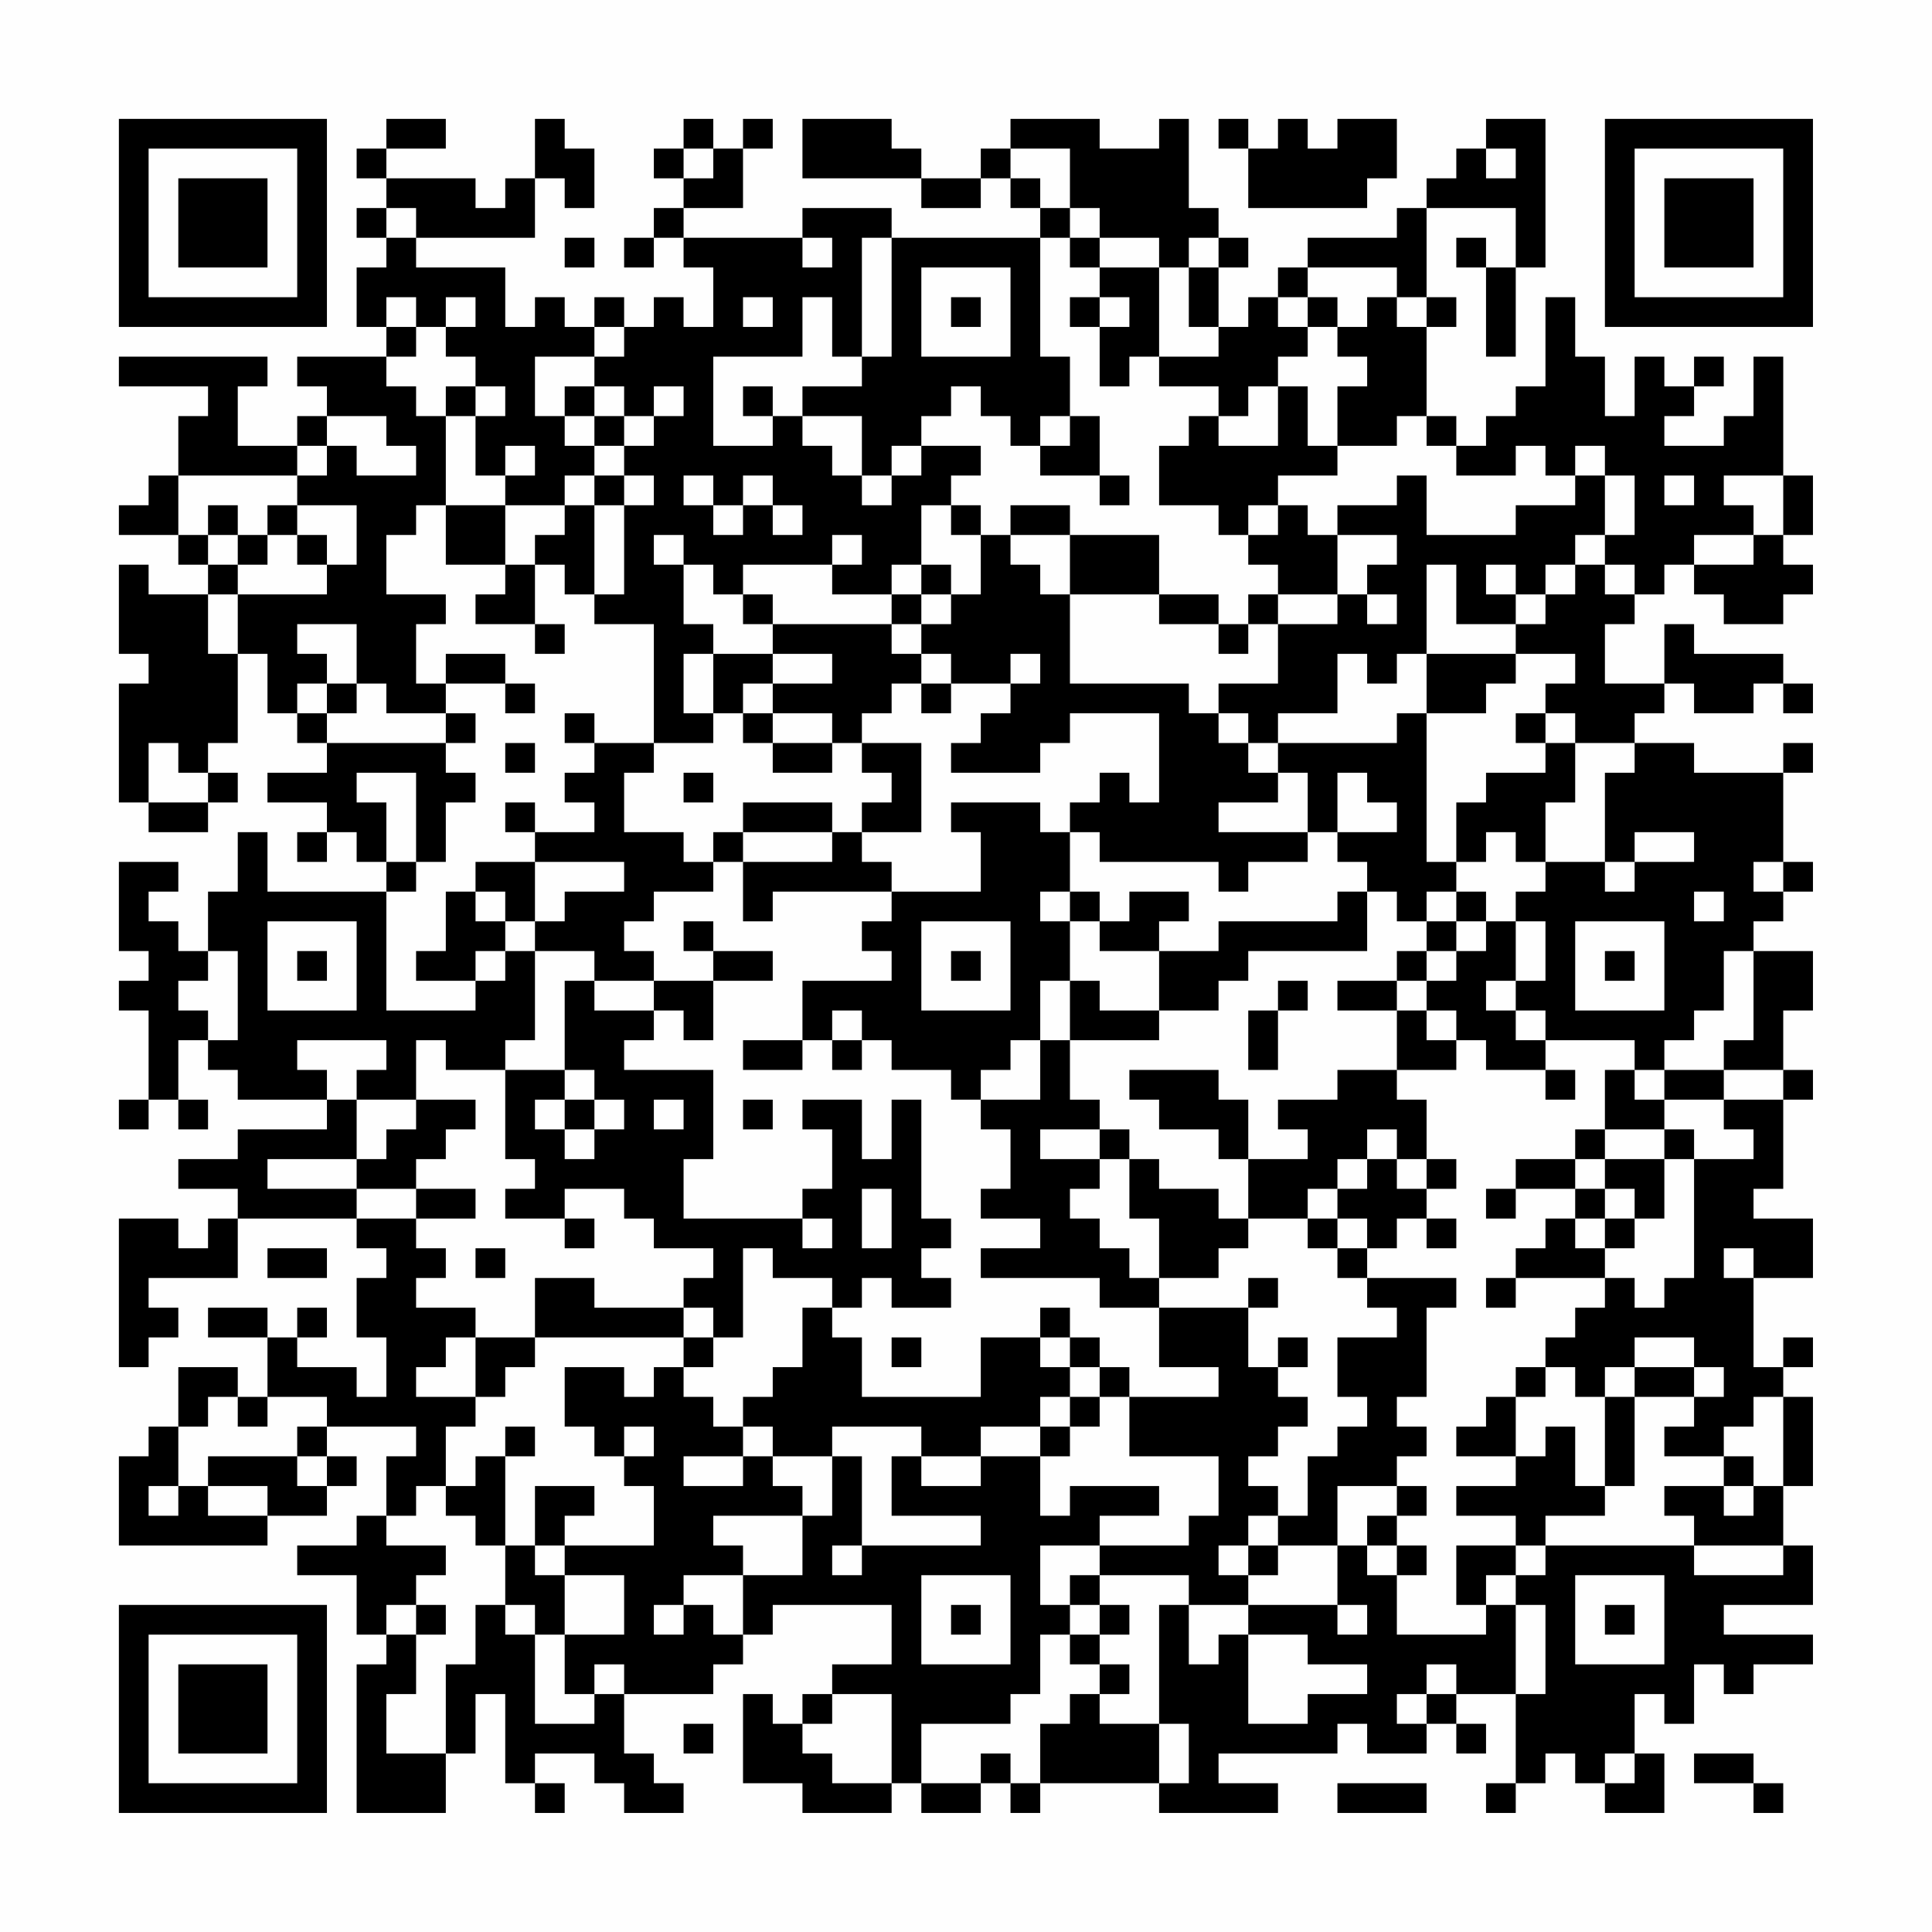 <?xml version="1.0" encoding="UTF-8"?>
<svg xmlns="http://www.w3.org/2000/svg" version="1.1" width="300" height="300" viewBox="0 0 300 300"><rect x="0" y="0" width="300" height="300" fill="#fefefe"/><g transform="scale(4.615)"><g transform="translate(4,4)"><path fill-rule="evenodd" d="M9 0L9 1L8 1L8 2L9 2L9 3L8 3L8 4L9 4L9 5L8 5L8 7L9 7L9 8L6 8L6 9L7 9L7 10L6 10L6 11L4 11L4 9L5 9L5 8L0 8L0 9L3 9L3 10L2 10L2 12L1 12L1 13L0 13L0 14L2 14L2 15L3 15L3 16L1 16L1 15L0 15L0 18L1 18L1 19L0 19L0 23L1 23L1 24L3 24L3 23L4 23L4 22L3 22L3 21L4 21L4 18L5 18L5 20L6 20L6 21L7 21L7 22L5 22L5 23L7 23L7 24L6 24L6 25L7 25L7 24L8 24L8 25L9 25L9 26L5 26L5 24L4 24L4 26L3 26L3 28L2 28L2 27L1 27L1 26L2 26L2 25L0 25L0 28L1 28L1 29L0 29L0 30L1 30L1 33L0 33L0 34L1 34L1 33L2 33L2 34L3 34L3 33L2 33L2 31L3 31L3 32L4 32L4 33L7 33L7 34L4 34L4 35L2 35L2 36L4 36L4 37L3 37L3 38L2 38L2 37L0 37L0 42L1 42L1 41L2 41L2 40L1 40L1 39L4 39L4 37L8 37L8 38L9 38L9 39L8 39L8 41L9 41L9 43L8 43L8 42L6 42L6 41L7 41L7 40L6 40L6 41L5 41L5 40L3 40L3 41L5 41L5 43L4 43L4 42L2 42L2 44L1 44L1 45L0 45L0 48L5 48L5 47L7 47L7 46L8 46L8 45L7 45L7 44L10 44L10 45L9 45L9 47L8 47L8 48L6 48L6 49L8 49L8 51L9 51L9 52L8 52L8 57L11 57L11 55L12 55L12 53L13 53L13 56L14 56L14 57L15 57L15 56L14 56L14 55L16 55L16 56L17 56L17 57L19 57L19 56L18 56L18 55L17 55L17 53L20 53L20 52L21 52L21 51L22 51L22 50L26 50L26 52L24 52L24 53L23 53L23 54L22 54L22 53L21 53L21 56L23 56L23 57L26 57L26 56L27 56L27 57L29 57L29 56L30 56L30 57L31 57L31 56L35 56L35 57L39 57L39 56L37 56L37 55L41 55L41 54L42 54L42 55L44 55L44 54L45 54L45 55L46 55L46 54L45 54L45 53L47 53L47 56L46 56L46 57L47 57L47 56L48 56L48 55L49 55L49 56L50 56L50 57L52 57L52 55L51 55L51 53L52 53L52 54L53 54L53 52L54 52L54 53L55 53L55 52L57 52L57 51L54 51L54 50L57 50L57 48L56 48L56 46L57 46L57 43L56 43L56 42L57 42L57 41L56 41L56 42L55 42L55 39L57 39L57 37L55 37L55 36L56 36L56 33L57 33L57 32L56 32L56 30L57 30L57 28L55 28L55 27L56 27L56 26L57 26L57 25L56 25L56 22L57 22L57 21L56 21L56 22L53 22L53 21L51 21L51 20L52 20L52 19L53 19L53 20L55 20L55 19L56 19L56 20L57 20L57 19L56 19L56 18L53 18L53 17L52 17L52 19L50 19L50 17L51 17L51 16L52 16L52 15L53 15L53 16L54 16L54 17L56 17L56 16L57 16L57 15L56 15L56 14L57 14L57 12L56 12L56 8L55 8L55 10L54 10L54 11L52 11L52 10L53 10L53 9L54 9L54 8L53 8L53 9L52 9L52 8L51 8L51 10L50 10L50 8L49 8L49 6L48 6L48 9L47 9L47 10L46 10L46 11L45 11L45 10L44 10L44 7L45 7L45 6L44 6L44 3L47 3L47 5L46 5L46 4L45 4L45 5L46 5L46 8L47 8L47 5L48 5L48 0L46 0L46 1L45 1L45 2L44 2L44 3L43 3L43 4L40 4L40 5L39 5L39 6L38 6L38 7L37 7L37 5L38 5L38 4L37 4L37 3L36 3L36 0L35 0L35 1L33 1L33 0L30 0L30 1L29 1L29 2L27 2L27 1L26 1L26 0L23 0L23 2L27 2L27 3L29 3L29 2L30 2L30 3L31 3L31 4L26 4L26 3L23 3L23 4L19 4L19 3L21 3L21 1L22 1L22 0L21 0L21 1L20 1L20 0L19 0L19 1L18 1L18 2L19 2L19 3L18 3L18 4L17 4L17 5L18 5L18 4L19 4L19 5L20 5L20 7L19 7L19 6L18 6L18 7L17 7L17 6L16 6L16 7L15 7L15 6L14 6L14 7L13 7L13 5L10 5L10 4L14 4L14 2L15 2L15 3L16 3L16 1L15 1L15 0L14 0L14 2L13 2L13 3L12 3L12 2L9 2L9 1L11 1L11 0ZM37 0L37 1L38 1L38 3L42 3L42 2L43 2L43 0L41 0L41 1L40 1L40 0L39 0L39 1L38 1L38 0ZM19 1L19 2L20 2L20 1ZM30 1L30 2L31 2L31 3L32 3L32 4L31 4L31 8L32 8L32 10L31 10L31 11L30 11L30 10L29 10L29 9L28 9L28 10L27 10L27 11L26 11L26 12L25 12L25 10L23 10L23 9L25 9L25 8L26 8L26 4L25 4L25 8L24 8L24 6L23 6L23 8L20 8L20 11L22 11L22 10L23 10L23 11L24 11L24 12L25 12L25 13L26 13L26 12L27 12L27 11L29 11L29 12L28 12L28 13L27 13L27 15L26 15L26 16L24 16L24 15L25 15L25 14L24 14L24 15L21 15L21 16L20 16L20 15L19 15L19 14L18 14L18 15L19 15L19 17L20 17L20 18L19 18L19 20L20 20L20 21L18 21L18 17L16 17L16 16L17 16L17 13L18 13L18 12L17 12L17 11L18 11L18 10L19 10L19 9L18 9L18 10L17 10L17 9L16 9L16 8L17 8L17 7L16 7L16 8L14 8L14 10L15 10L15 11L16 11L16 12L15 12L15 13L13 13L13 12L14 12L14 11L13 11L13 12L12 12L12 10L13 10L13 9L12 9L12 8L11 8L11 7L12 7L12 6L11 6L11 7L10 7L10 6L9 6L9 7L10 7L10 8L9 8L9 9L10 9L10 10L11 10L11 13L10 13L10 14L9 14L9 16L11 16L11 17L10 17L10 19L11 19L11 20L9 20L9 19L8 19L8 17L6 17L6 18L7 18L7 19L6 19L6 20L7 20L7 21L11 21L11 22L12 22L12 23L11 23L11 25L10 25L10 22L8 22L8 23L9 23L9 25L10 25L10 26L9 26L9 30L12 30L12 29L13 29L13 28L14 28L14 31L13 31L13 32L11 32L11 31L10 31L10 33L8 33L8 32L9 32L9 31L6 31L6 32L7 32L7 33L8 33L8 35L5 35L5 36L8 36L8 37L10 37L10 38L11 38L11 39L10 39L10 40L12 40L12 41L11 41L11 42L10 42L10 43L12 43L12 44L11 44L11 46L10 46L10 47L9 47L9 48L11 48L11 49L10 49L10 50L9 50L9 51L10 51L10 53L9 53L9 55L11 55L11 52L12 52L12 50L13 50L13 51L14 51L14 54L16 54L16 53L17 53L17 52L16 52L16 53L15 53L15 51L17 51L17 49L15 49L15 48L18 48L18 46L17 46L17 45L18 45L18 44L17 44L17 45L16 45L16 44L15 44L15 42L17 42L17 43L18 43L18 42L19 42L19 43L20 43L20 44L21 44L21 45L19 45L19 46L21 46L21 45L22 45L22 46L23 46L23 47L20 47L20 48L21 48L21 49L19 49L19 50L18 50L18 51L19 51L19 50L20 50L20 51L21 51L21 49L23 49L23 47L24 47L24 45L25 45L25 48L24 48L24 49L25 49L25 48L29 48L29 47L26 47L26 45L27 45L27 46L29 46L29 45L31 45L31 47L32 47L32 46L35 46L35 47L33 47L33 48L31 48L31 50L32 50L32 51L31 51L31 53L30 53L30 54L27 54L27 56L29 56L29 55L30 55L30 56L31 56L31 54L32 54L32 53L33 53L33 54L35 54L35 56L36 56L36 54L35 54L35 50L36 50L36 52L37 52L37 51L38 51L38 54L40 54L40 53L42 53L42 52L40 52L40 51L38 51L38 50L41 50L41 51L42 51L42 50L41 50L41 48L42 48L42 49L43 49L43 51L46 51L46 50L47 50L47 53L48 53L48 50L47 50L47 49L48 49L48 48L53 48L53 49L56 49L56 48L53 48L53 47L52 47L52 46L54 46L54 47L55 47L55 46L56 46L56 43L55 43L55 44L54 44L54 45L52 45L52 44L53 44L53 43L54 43L54 42L53 42L53 41L51 41L51 42L50 42L50 43L49 43L49 42L48 42L48 41L49 41L49 40L50 40L50 39L51 39L51 40L52 40L52 39L53 39L53 35L55 35L55 34L54 34L54 33L56 33L56 32L54 32L54 31L55 31L55 28L54 28L54 30L53 30L53 31L52 31L52 32L51 32L51 31L48 31L48 30L47 30L47 29L48 29L48 27L47 27L47 26L48 26L48 25L50 25L50 26L51 26L51 25L53 25L53 24L51 24L51 25L50 25L50 22L51 22L51 21L49 21L49 20L48 20L48 19L49 19L49 18L47 18L47 17L48 17L48 16L49 16L49 15L50 15L50 16L51 16L51 15L50 15L50 14L51 14L51 12L50 12L50 11L49 11L49 12L48 12L48 11L47 11L47 12L45 12L45 11L44 11L44 10L43 10L43 11L41 11L41 9L42 9L42 8L41 8L41 7L42 7L42 6L43 6L43 7L44 7L44 6L43 6L43 5L40 5L40 6L39 6L39 7L40 7L40 8L39 8L39 9L38 9L38 10L37 10L37 9L35 9L35 8L37 8L37 7L36 7L36 5L37 5L37 4L36 4L36 5L35 5L35 4L33 4L33 3L32 3L32 1ZM46 1L46 2L47 2L47 1ZM9 3L9 4L10 4L10 3ZM15 4L15 5L16 5L16 4ZM23 4L23 5L24 5L24 4ZM32 4L32 5L33 5L33 6L32 6L32 7L33 7L33 9L34 9L34 8L35 8L35 5L33 5L33 4ZM27 5L27 8L30 8L30 5ZM21 6L21 7L22 7L22 6ZM28 6L28 7L29 7L29 6ZM33 6L33 7L34 7L34 6ZM40 6L40 7L41 7L41 6ZM11 9L11 10L12 10L12 9ZM15 9L15 10L16 10L16 11L17 11L17 10L16 10L16 9ZM21 9L21 10L22 10L22 9ZM39 9L39 11L37 11L37 10L36 10L36 11L35 11L35 13L37 13L37 14L38 14L38 15L39 15L39 16L38 16L38 17L37 17L37 16L35 16L35 14L32 14L32 13L30 13L30 14L29 14L29 13L28 13L28 14L29 14L29 16L28 16L28 15L27 15L27 16L26 16L26 17L22 17L22 16L21 16L21 17L22 17L22 18L20 18L20 20L21 20L21 21L22 21L22 22L24 22L24 21L25 21L25 22L26 22L26 23L25 23L25 24L24 24L24 23L21 23L21 24L20 24L20 25L19 25L19 24L17 24L17 22L18 22L18 21L16 21L16 20L15 20L15 21L16 21L16 22L15 22L15 23L16 23L16 24L14 24L14 23L13 23L13 24L14 24L14 25L12 25L12 26L11 26L11 28L10 28L10 29L12 29L12 28L13 28L13 27L14 27L14 28L16 28L16 29L15 29L15 32L13 32L13 35L14 35L14 36L13 36L13 37L15 37L15 38L16 38L16 37L15 37L15 36L17 36L17 37L18 37L18 38L20 38L20 39L19 39L19 40L16 40L16 39L14 39L14 41L12 41L12 43L13 43L13 42L14 42L14 41L19 41L19 42L20 42L20 41L21 41L21 38L22 38L22 39L24 39L24 40L23 40L23 42L22 42L22 43L21 43L21 44L22 44L22 45L24 45L24 44L27 44L27 45L29 45L29 44L31 44L31 45L32 45L32 44L33 44L33 43L34 43L34 45L37 45L37 47L36 47L36 48L33 48L33 49L32 49L32 50L33 50L33 51L32 51L32 52L33 52L33 53L34 53L34 52L33 52L33 51L34 51L34 50L33 50L33 49L36 49L36 50L38 50L38 49L39 49L39 48L41 48L41 46L43 46L43 47L42 47L42 48L43 48L43 49L44 49L44 48L43 48L43 47L44 47L44 46L43 46L43 45L44 45L44 44L43 44L43 43L44 43L44 40L45 40L45 39L42 39L42 38L43 38L43 37L44 37L44 38L45 38L45 37L44 37L44 36L45 36L45 35L44 35L44 33L43 33L43 32L45 32L45 31L46 31L46 32L48 32L48 33L49 33L49 32L48 32L48 31L47 31L47 30L46 30L46 29L47 29L47 27L46 27L46 26L45 26L45 25L46 25L46 24L47 24L47 25L48 25L48 23L49 23L49 21L48 21L48 20L47 20L47 21L48 21L48 22L46 22L46 23L45 23L45 25L44 25L44 20L46 20L46 19L47 19L47 18L44 18L44 15L45 15L45 17L47 17L47 16L48 16L48 15L49 15L49 14L50 14L50 12L49 12L49 13L47 13L47 14L44 14L44 12L43 12L43 13L41 13L41 14L40 14L40 13L39 13L39 12L41 12L41 11L40 11L40 9ZM7 10L7 11L6 11L6 12L2 12L2 14L3 14L3 15L4 15L4 16L3 16L3 18L4 18L4 16L7 16L7 15L8 15L8 13L6 13L6 12L7 12L7 11L8 11L8 12L10 12L10 11L9 11L9 10ZM32 10L32 11L31 11L31 12L33 12L33 13L34 13L34 12L33 12L33 10ZM16 12L16 13L15 13L15 14L14 14L14 15L13 15L13 13L11 13L11 15L13 15L13 16L12 16L12 17L14 17L14 18L15 18L15 17L14 17L14 15L15 15L15 16L16 16L16 13L17 13L17 12ZM19 12L19 13L20 13L20 14L21 14L21 13L22 13L22 14L23 14L23 13L22 13L22 12L21 12L21 13L20 13L20 12ZM52 12L52 13L53 13L53 12ZM54 12L54 13L55 13L55 14L53 14L53 15L55 15L55 14L56 14L56 12ZM3 13L3 14L4 14L4 15L5 15L5 14L6 14L6 15L7 15L7 14L6 14L6 13L5 13L5 14L4 14L4 13ZM38 13L38 14L39 14L39 13ZM30 14L30 15L31 15L31 16L32 16L32 19L36 19L36 20L37 20L37 21L38 21L38 22L39 22L39 23L37 23L37 24L40 24L40 25L38 25L38 26L37 26L37 25L33 25L33 24L32 24L32 23L33 23L33 22L34 22L34 23L35 23L35 20L32 20L32 21L31 21L31 22L28 22L28 21L29 21L29 20L30 20L30 19L31 19L31 18L30 18L30 19L28 19L28 18L27 18L27 17L28 17L28 16L27 16L27 17L26 17L26 18L27 18L27 19L26 19L26 20L25 20L25 21L27 21L27 24L25 24L25 25L26 25L26 26L22 26L22 27L21 27L21 25L24 25L24 24L21 24L21 25L20 25L20 26L18 26L18 27L17 27L17 28L18 28L18 29L16 29L16 30L18 30L18 31L17 31L17 32L20 32L20 35L19 35L19 37L23 37L23 38L24 38L24 37L23 37L23 36L24 36L24 34L23 34L23 33L25 33L25 35L26 35L26 33L27 33L27 37L28 37L28 38L27 38L27 39L28 39L28 40L26 40L26 39L25 39L25 40L24 40L24 41L25 41L25 43L29 43L29 41L31 41L31 42L32 42L32 43L31 43L31 44L32 44L32 43L33 43L33 42L34 42L34 43L37 43L37 42L35 42L35 40L38 40L38 42L39 42L39 43L40 43L40 44L39 44L39 45L38 45L38 46L39 46L39 47L38 47L38 48L37 48L37 49L38 49L38 48L39 48L39 47L40 47L40 45L41 45L41 44L42 44L42 43L41 43L41 41L43 41L43 40L42 40L42 39L41 39L41 38L42 38L42 37L41 37L41 36L42 36L42 35L43 35L43 36L44 36L44 35L43 35L43 34L42 34L42 35L41 35L41 36L40 36L40 37L38 37L38 35L40 35L40 34L39 34L39 33L41 33L41 32L43 32L43 30L44 30L44 31L45 31L45 30L44 30L44 29L45 29L45 28L46 28L46 27L45 27L45 26L44 26L44 27L43 27L43 26L42 26L42 25L41 25L41 24L43 24L43 23L42 23L42 22L41 22L41 24L40 24L40 22L39 22L39 21L43 21L43 20L44 20L44 18L43 18L43 19L42 19L42 18L41 18L41 20L39 20L39 21L38 21L38 20L37 20L37 19L39 19L39 17L41 17L41 16L42 16L42 17L43 17L43 16L42 16L42 15L43 15L43 14L41 14L41 16L39 16L39 17L38 17L38 18L37 18L37 17L35 17L35 16L32 16L32 14ZM46 15L46 16L47 16L47 15ZM11 18L11 19L13 19L13 20L14 20L14 19L13 19L13 18ZM22 18L22 19L21 19L21 20L22 20L22 21L24 21L24 20L22 20L22 19L24 19L24 18ZM7 19L7 20L8 20L8 19ZM27 19L27 20L28 20L28 19ZM11 20L11 21L12 21L12 20ZM1 21L1 23L3 23L3 22L2 22L2 21ZM13 21L13 22L14 22L14 21ZM19 22L19 23L20 23L20 22ZM28 23L28 24L29 24L29 26L26 26L26 27L25 27L25 28L26 28L26 29L23 29L23 31L21 31L21 32L23 32L23 31L24 31L24 32L25 32L25 31L26 31L26 32L28 32L28 33L29 33L29 34L30 34L30 36L29 36L29 37L31 37L31 38L29 38L29 39L33 39L33 40L35 40L35 39L37 39L37 38L38 38L38 37L37 37L37 36L35 36L35 35L34 35L34 34L33 34L33 33L32 33L32 31L35 31L35 30L37 30L37 29L38 29L38 28L42 28L42 26L41 26L41 27L37 27L37 28L35 28L35 27L36 27L36 26L34 26L34 27L33 27L33 26L32 26L32 24L31 24L31 23ZM14 25L14 27L15 27L15 26L17 26L17 25ZM55 25L55 26L56 26L56 25ZM12 26L12 27L13 27L13 26ZM31 26L31 27L32 27L32 29L31 29L31 31L30 31L30 32L29 32L29 33L31 33L31 31L32 31L32 29L33 29L33 30L35 30L35 28L33 28L33 27L32 27L32 26ZM53 26L53 27L54 27L54 26ZM5 27L5 30L8 30L8 27ZM19 27L19 28L20 28L20 29L18 29L18 30L19 30L19 31L20 31L20 29L22 29L22 28L20 28L20 27ZM27 27L27 30L30 30L30 27ZM44 27L44 28L43 28L43 29L41 29L41 30L43 30L43 29L44 29L44 28L45 28L45 27ZM49 27L49 30L52 30L52 27ZM3 28L3 29L2 29L2 30L3 30L3 31L4 31L4 28ZM6 28L6 29L7 29L7 28ZM28 28L28 29L29 29L29 28ZM50 28L50 29L51 29L51 28ZM39 29L39 30L38 30L38 32L39 32L39 30L40 30L40 29ZM24 30L24 31L25 31L25 30ZM15 32L15 33L14 33L14 34L15 34L15 35L16 35L16 34L17 34L17 33L16 33L16 32ZM34 32L34 33L35 33L35 34L37 34L37 35L38 35L38 33L37 33L37 32ZM50 32L50 34L49 34L49 35L47 35L47 36L46 36L46 37L47 37L47 36L49 36L49 37L48 37L48 38L47 38L47 39L46 39L46 40L47 40L47 39L50 39L50 38L51 38L51 37L52 37L52 35L53 35L53 34L52 34L52 33L54 33L54 32L52 32L52 33L51 33L51 32ZM10 33L10 34L9 34L9 35L8 35L8 36L10 36L10 37L12 37L12 36L10 36L10 35L11 35L11 34L12 34L12 33ZM15 33L15 34L16 34L16 33ZM18 33L18 34L19 34L19 33ZM21 33L21 34L22 34L22 33ZM31 34L31 35L33 35L33 36L32 36L32 37L33 37L33 38L34 38L34 39L35 39L35 37L34 37L34 35L33 35L33 34ZM50 34L50 35L49 35L49 36L50 36L50 37L49 37L49 38L50 38L50 37L51 37L51 36L50 36L50 35L52 35L52 34ZM25 36L25 38L26 38L26 36ZM40 37L40 38L41 38L41 37ZM5 38L5 39L7 39L7 38ZM12 38L12 39L13 39L13 38ZM54 38L54 39L55 39L55 38ZM38 39L38 40L39 40L39 39ZM19 40L19 41L20 41L20 40ZM31 40L31 41L32 41L32 42L33 42L33 41L32 41L32 40ZM26 41L26 42L27 42L27 41ZM39 41L39 42L40 42L40 41ZM47 42L47 43L46 43L46 44L45 44L45 45L47 45L47 46L45 46L45 47L47 47L47 48L45 48L45 50L46 50L46 49L47 49L47 48L48 48L48 47L50 47L50 46L51 46L51 43L53 43L53 42L51 42L51 43L50 43L50 46L49 46L49 44L48 44L48 45L47 45L47 43L48 43L48 42ZM3 43L3 44L2 44L2 46L1 46L1 47L2 47L2 46L3 46L3 47L5 47L5 46L3 46L3 45L6 45L6 46L7 46L7 45L6 45L6 44L7 44L7 43L5 43L5 44L4 44L4 43ZM13 44L13 45L12 45L12 46L11 46L11 47L12 47L12 48L13 48L13 50L14 50L14 51L15 51L15 49L14 49L14 48L15 48L15 47L16 47L16 46L14 46L14 48L13 48L13 45L14 45L14 44ZM54 45L54 46L55 46L55 45ZM27 49L27 52L30 52L30 49ZM49 49L49 52L52 52L52 49ZM10 50L10 51L11 51L11 50ZM28 50L28 51L29 51L29 50ZM50 50L50 51L51 51L51 50ZM44 52L44 53L43 53L43 54L44 54L44 53L45 53L45 52ZM24 53L24 54L23 54L23 55L24 55L24 56L26 56L26 53ZM19 54L19 55L20 55L20 54ZM50 55L50 56L51 56L51 55ZM53 55L53 56L55 56L55 57L56 57L56 56L55 56L55 55ZM41 56L41 57L44 57L44 56ZM0 0L0 7L7 7L7 0ZM1 1L1 6L6 6L6 1ZM2 2L2 5L5 5L5 2ZM50 0L50 7L57 7L57 0ZM51 1L51 6L56 6L56 1ZM52 2L52 5L55 5L55 2ZM0 50L0 57L7 57L7 50ZM1 51L1 56L6 56L6 51ZM2 52L2 55L5 55L5 52Z" fill="#000000"/></g></g></svg>

